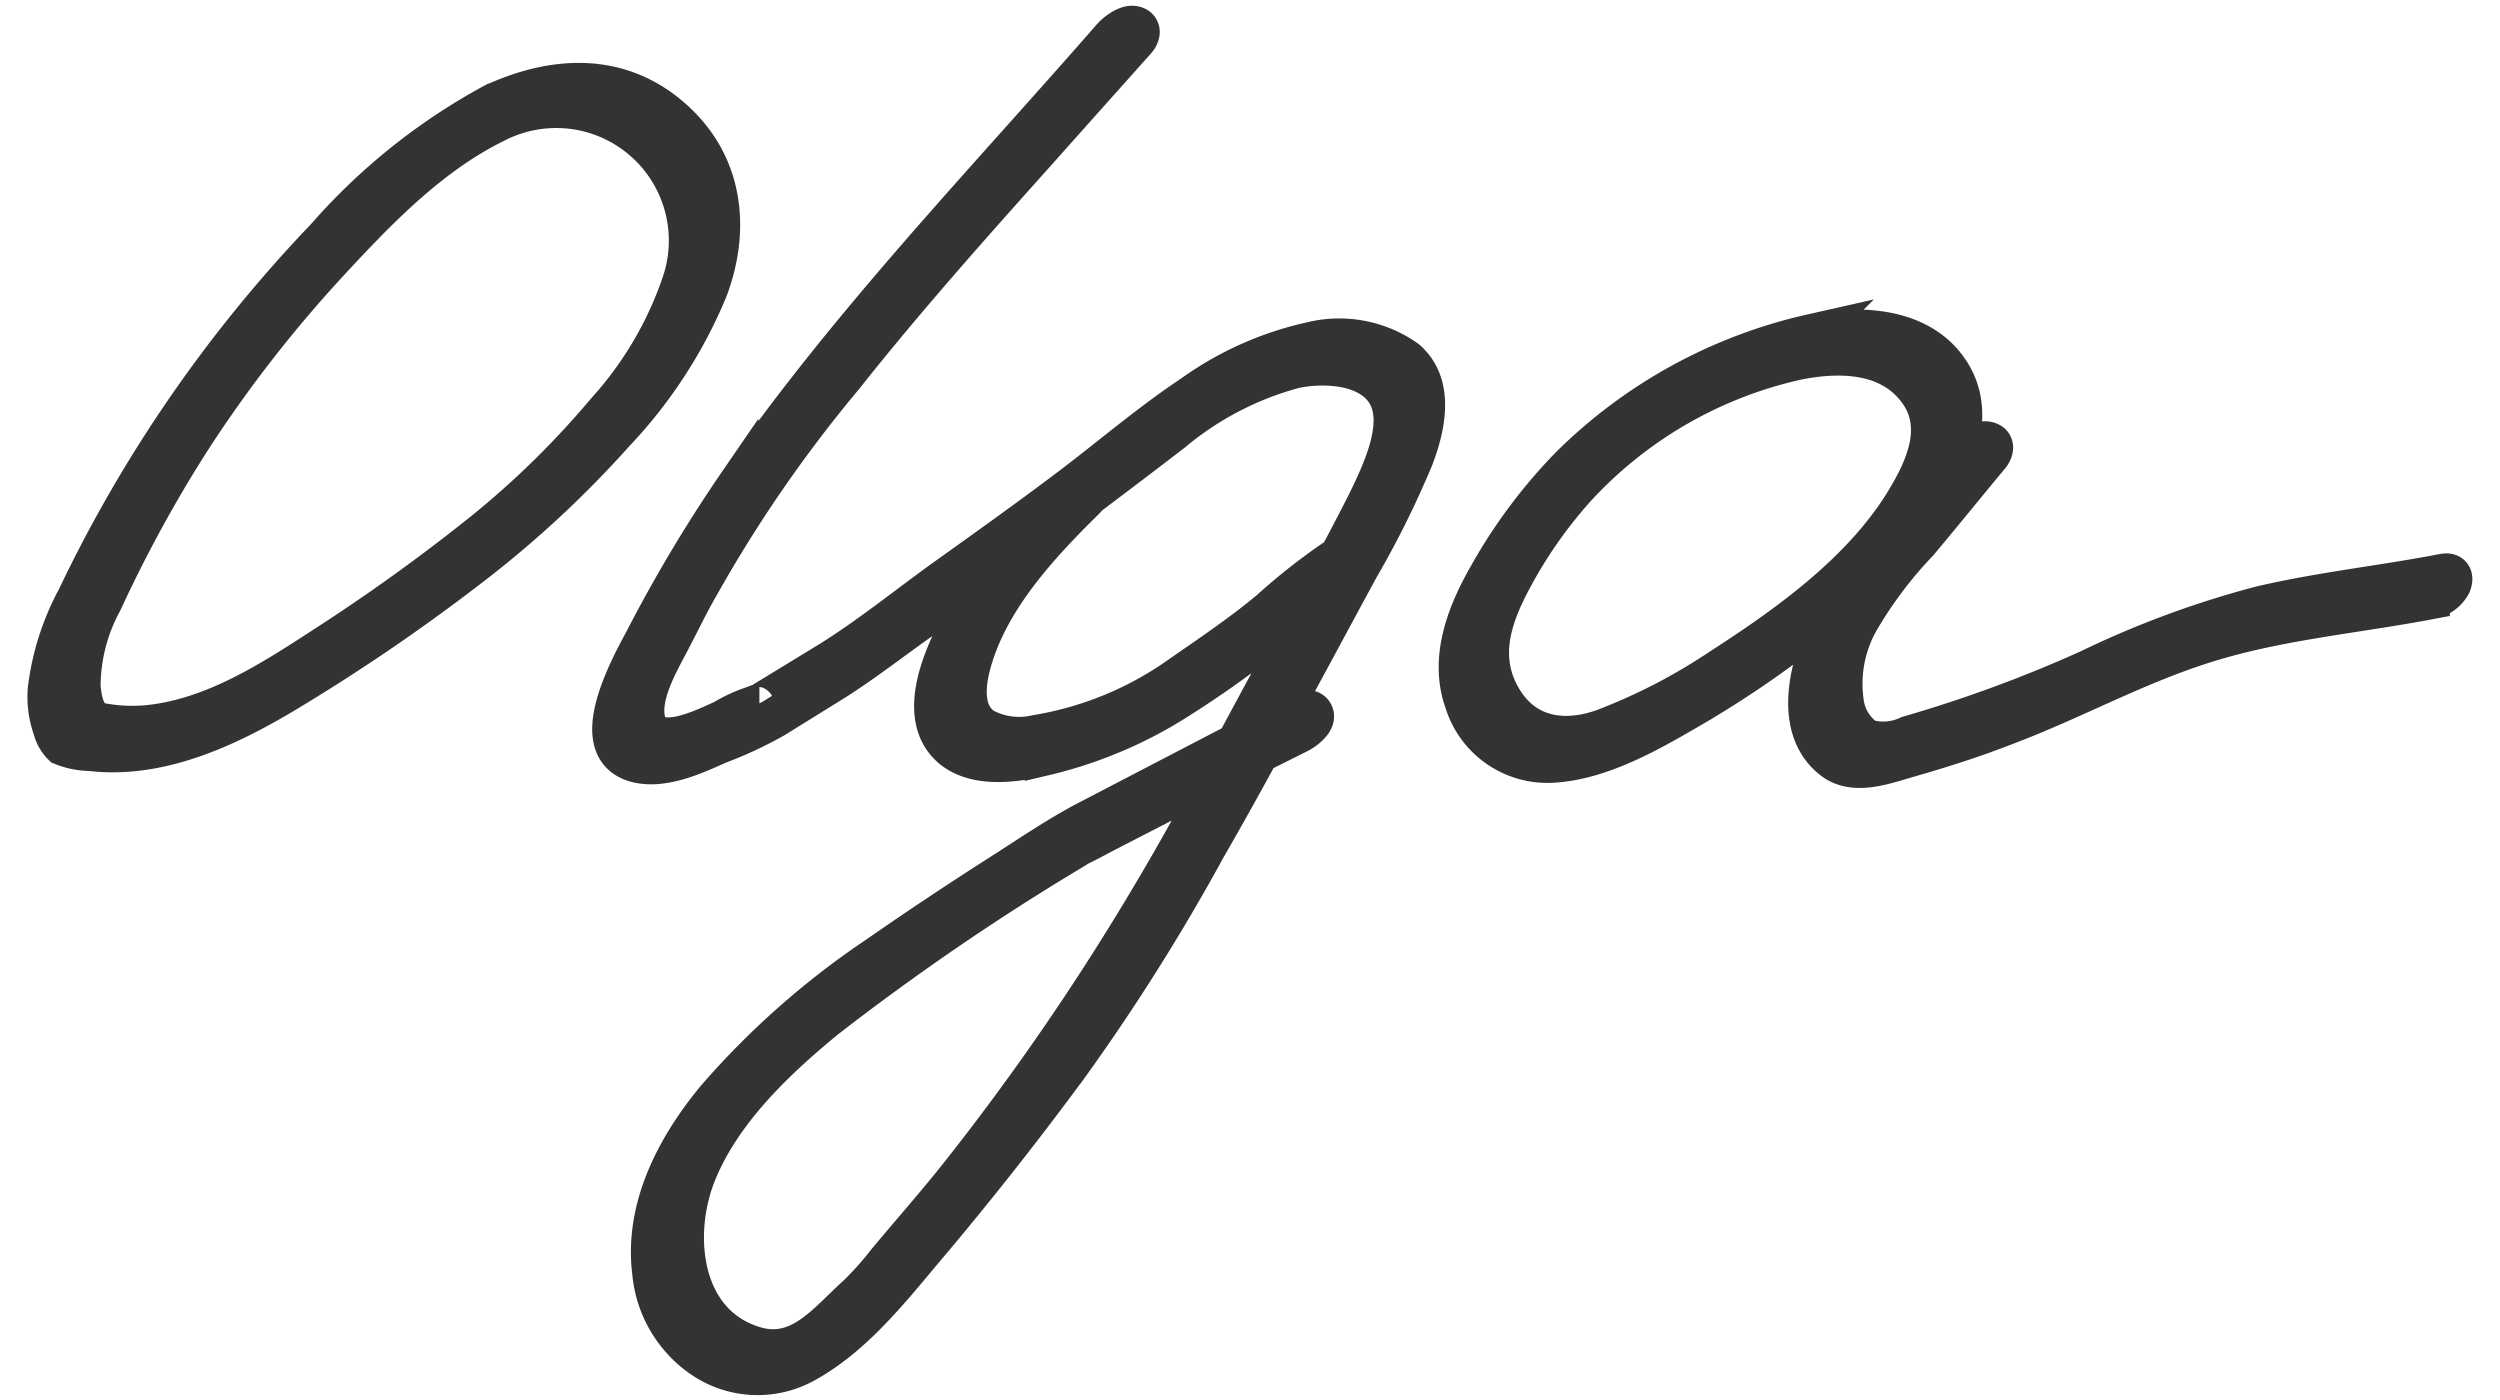 <svg id="Layer_3" data-name="Layer 3" xmlns="http://www.w3.org/2000/svg" width="125" height="70" viewBox="0 0 125 70"><defs><style>.cls-1{fill:#333;stroke:#333;stroke-miterlimit:10;stroke-width:2px;}</style></defs><path class="cls-1" d="M30.76,21.6a23.48,23.48,0,0,0,4.62-7.11c1.11-2.93.83-6.06-1.5-8.31-2.65-2.56-6-2.48-9.22-1a30.35,30.35,0,0,0-8.38,6.71,68.93,68.93,0,0,0-12.43,18,12.91,12.91,0,0,0-1.46,4.55,4.73,4.73,0,0,0,.26,2,1.8,1.8,0,0,0,.47.83,3.83,3.83,0,0,0,1.39.28c3.41.41,6.77-1.14,9.63-2.84a96.48,96.48,0,0,0,9.25-6.29A52.67,52.67,0,0,0,30.76,21.6Zm-6.53,4.95a95,95,0,0,1-8,5.76c-2.67,1.74-5.55,3.6-8.79,3.94a8.51,8.51,0,0,1-2.31-.09c-.87-.15-1-1-1.1-1.77a8.91,8.91,0,0,1,1.1-4.33A67.51,67.51,0,0,1,9.7,21.74a65.74,65.74,0,0,1,6.71-8.6c2.44-2.64,5.09-5.4,8.36-7a6.63,6.63,0,0,1,9.35,7.93,18.36,18.36,0,0,1-3.83,6.53A44.69,44.69,0,0,1,24.23,26.55Z"/><path class="cls-1" d="M31.79,35h0Z"/><path class="cls-1" d="M64.8,35.63l-1.07.55c1.42-2.59,2.81-5.2,4.22-7.79a46.89,46.89,0,0,0,2.73-5.5c.59-1.55,1.06-3.64-.35-4.89a5.8,5.8,0,0,0-4.71-.92,16.22,16.22,0,0,0-6,2.67c-2.15,1.43-4.13,3.14-6.2,4.7S49.26,27.5,47.16,29c-1.88,1.36-3.7,2.83-5.67,4.06l-3,1.83-.52.32h0c-.34.22-.25,0,0,0a7.17,7.17,0,0,0-1.8.78c-.9.4-3.44,1.7-3.88.11-.34-1.22.58-2.85,1.13-3.89s1-2,1.58-3a68.6,68.6,0,0,1,7.18-10.39C45.3,14.88,48.65,11.13,52,7.39,53.61,5.58,55.22,3.78,56.81,2c.22-.25.28-.61-.09-.7s-.9.32-1.13.58c-6.37,7.3-13.13,14.3-18.67,22.28A73,73,0,0,0,32.23,32c-.74,1.38-2.94,5.34-.5,6.1,1.33.41,3-.36,4.15-.88a20.09,20.09,0,0,0,2.82-1.31l3-1.86c1.58-1,3-2.13,4.55-3.21l4-2.94A22.36,22.36,0,0,0,48,31.27c-.88,1.65-2.2,4.64-.39,6.15,1.23,1,3.2.7,4.63.36a21.61,21.61,0,0,0,6.69-2.84c1.5-.95,3-2,4.38-3.12.91-.69,1.75-1.52,2.66-2.25-.33.6-.66,1.2-1,1.8-1.07,1.92-2.11,3.86-3.15,5.79L54.44,41c-1.58.82-3.06,1.85-4.56,2.8-2,1.28-4,2.61-6,4a40.73,40.73,0,0,0-8.08,7.14c-2,2.42-3.6,5.46-3.19,8.69A5.82,5.82,0,0,0,35.27,68a4.88,4.88,0,0,0,5,.13c2.38-1.32,4.19-3.6,5.91-5.65,2.54-3,5-6.12,7.32-9.28a104.34,104.34,0,0,0,6.8-10.81q1.35-2.35,2.65-4.74l2-1c.25-.13.85-.56.74-.92S65.05,35.5,64.8,35.63ZM63.51,30.5c-1.4,1.17-2.93,2.2-4.43,3.24a17.23,17.23,0,0,1-7.24,3,3.77,3.77,0,0,1-2.68-.35c-1-.68-.91-2-.65-3.06.84-3.29,3.4-6.05,5.75-8.36l.17-.19c1.39-1.05,2.78-2.1,4.17-3.17a15.94,15.94,0,0,1,6.13-3.19c1.5-.31,3.81-.21,4.65,1.32s-.29,3.88-1,5.35c-.46.91-.93,1.81-1.41,2.71A29.77,29.77,0,0,0,63.51,30.5ZM57.65,44.66a126.24,126.24,0,0,1-9.74,14.18c-1.14,1.43-2.35,2.8-3.52,4.2a16.69,16.69,0,0,1-1.52,1.71C41.37,66.09,40,68,37.73,67.32c-3.69-1.1-4.15-5.57-2.92-8.64s3.88-5.62,6.44-7.72a124.15,124.15,0,0,1,12.5-8.54l.17-.11h0c.38-.18.75-.38,1.12-.58L58.4,40c.87-.46,1.75-.91,2.63-1.36C59.94,40.66,58.83,42.68,57.65,44.66Z"/><path class="cls-1" d="M122.2,28.68c-3,.58-6.11.91-9.12,1.61a47.2,47.2,0,0,0-8.64,3.19,67.55,67.55,0,0,1-9,3.31,3,3,0,0,1-2.11.17,2.63,2.63,0,0,1-1.14-1.86,6.42,6.42,0,0,1,.73-4,20.78,20.78,0,0,1,3-4c1.2-1.43,2.37-2.88,3.56-4.31.21-.26.29-.61-.09-.71s-.91.32-1.13.59l-1,1.18c.8-1.6,1.25-3.41.38-5-1.4-2.51-4.61-2.64-7.1-2.14a24.89,24.89,0,0,0-12,6.57,26.07,26.07,0,0,0-4.1,5.47c-1.1,1.91-2,4.19-1.2,6.38a4.34,4.34,0,0,0,4.51,3c2.43-.18,4.86-1.61,6.92-2.81A50.1,50.1,0,0,0,91,30.93c.45-.36.9-.73,1.33-1.11-.18.26-.35.52-.52.79-1.16,1.92-2.38,5.64-.18,7.36,1.07.84,2.61.24,3.77-.09,1.67-.48,3.31-1,4.94-1.64,3.25-1.23,6.33-2.93,9.64-4,3.73-1.22,7.67-1.54,11.51-2.27a1.49,1.49,0,0,0,1.06-.74C122.7,28.9,122.61,28.61,122.2,28.68ZM86,33.44a29.19,29.19,0,0,1-5.81,3c-2,.72-4,.41-5.13-1.56s-.5-3.91.4-5.66a23.09,23.09,0,0,1,3.32-4.82A21.29,21.29,0,0,1,89.86,18c2.1-.42,4.57-.39,6,1.48s.35,4.06-.69,5.74C93,28.68,89.35,31.28,86,33.44Z"/></svg>